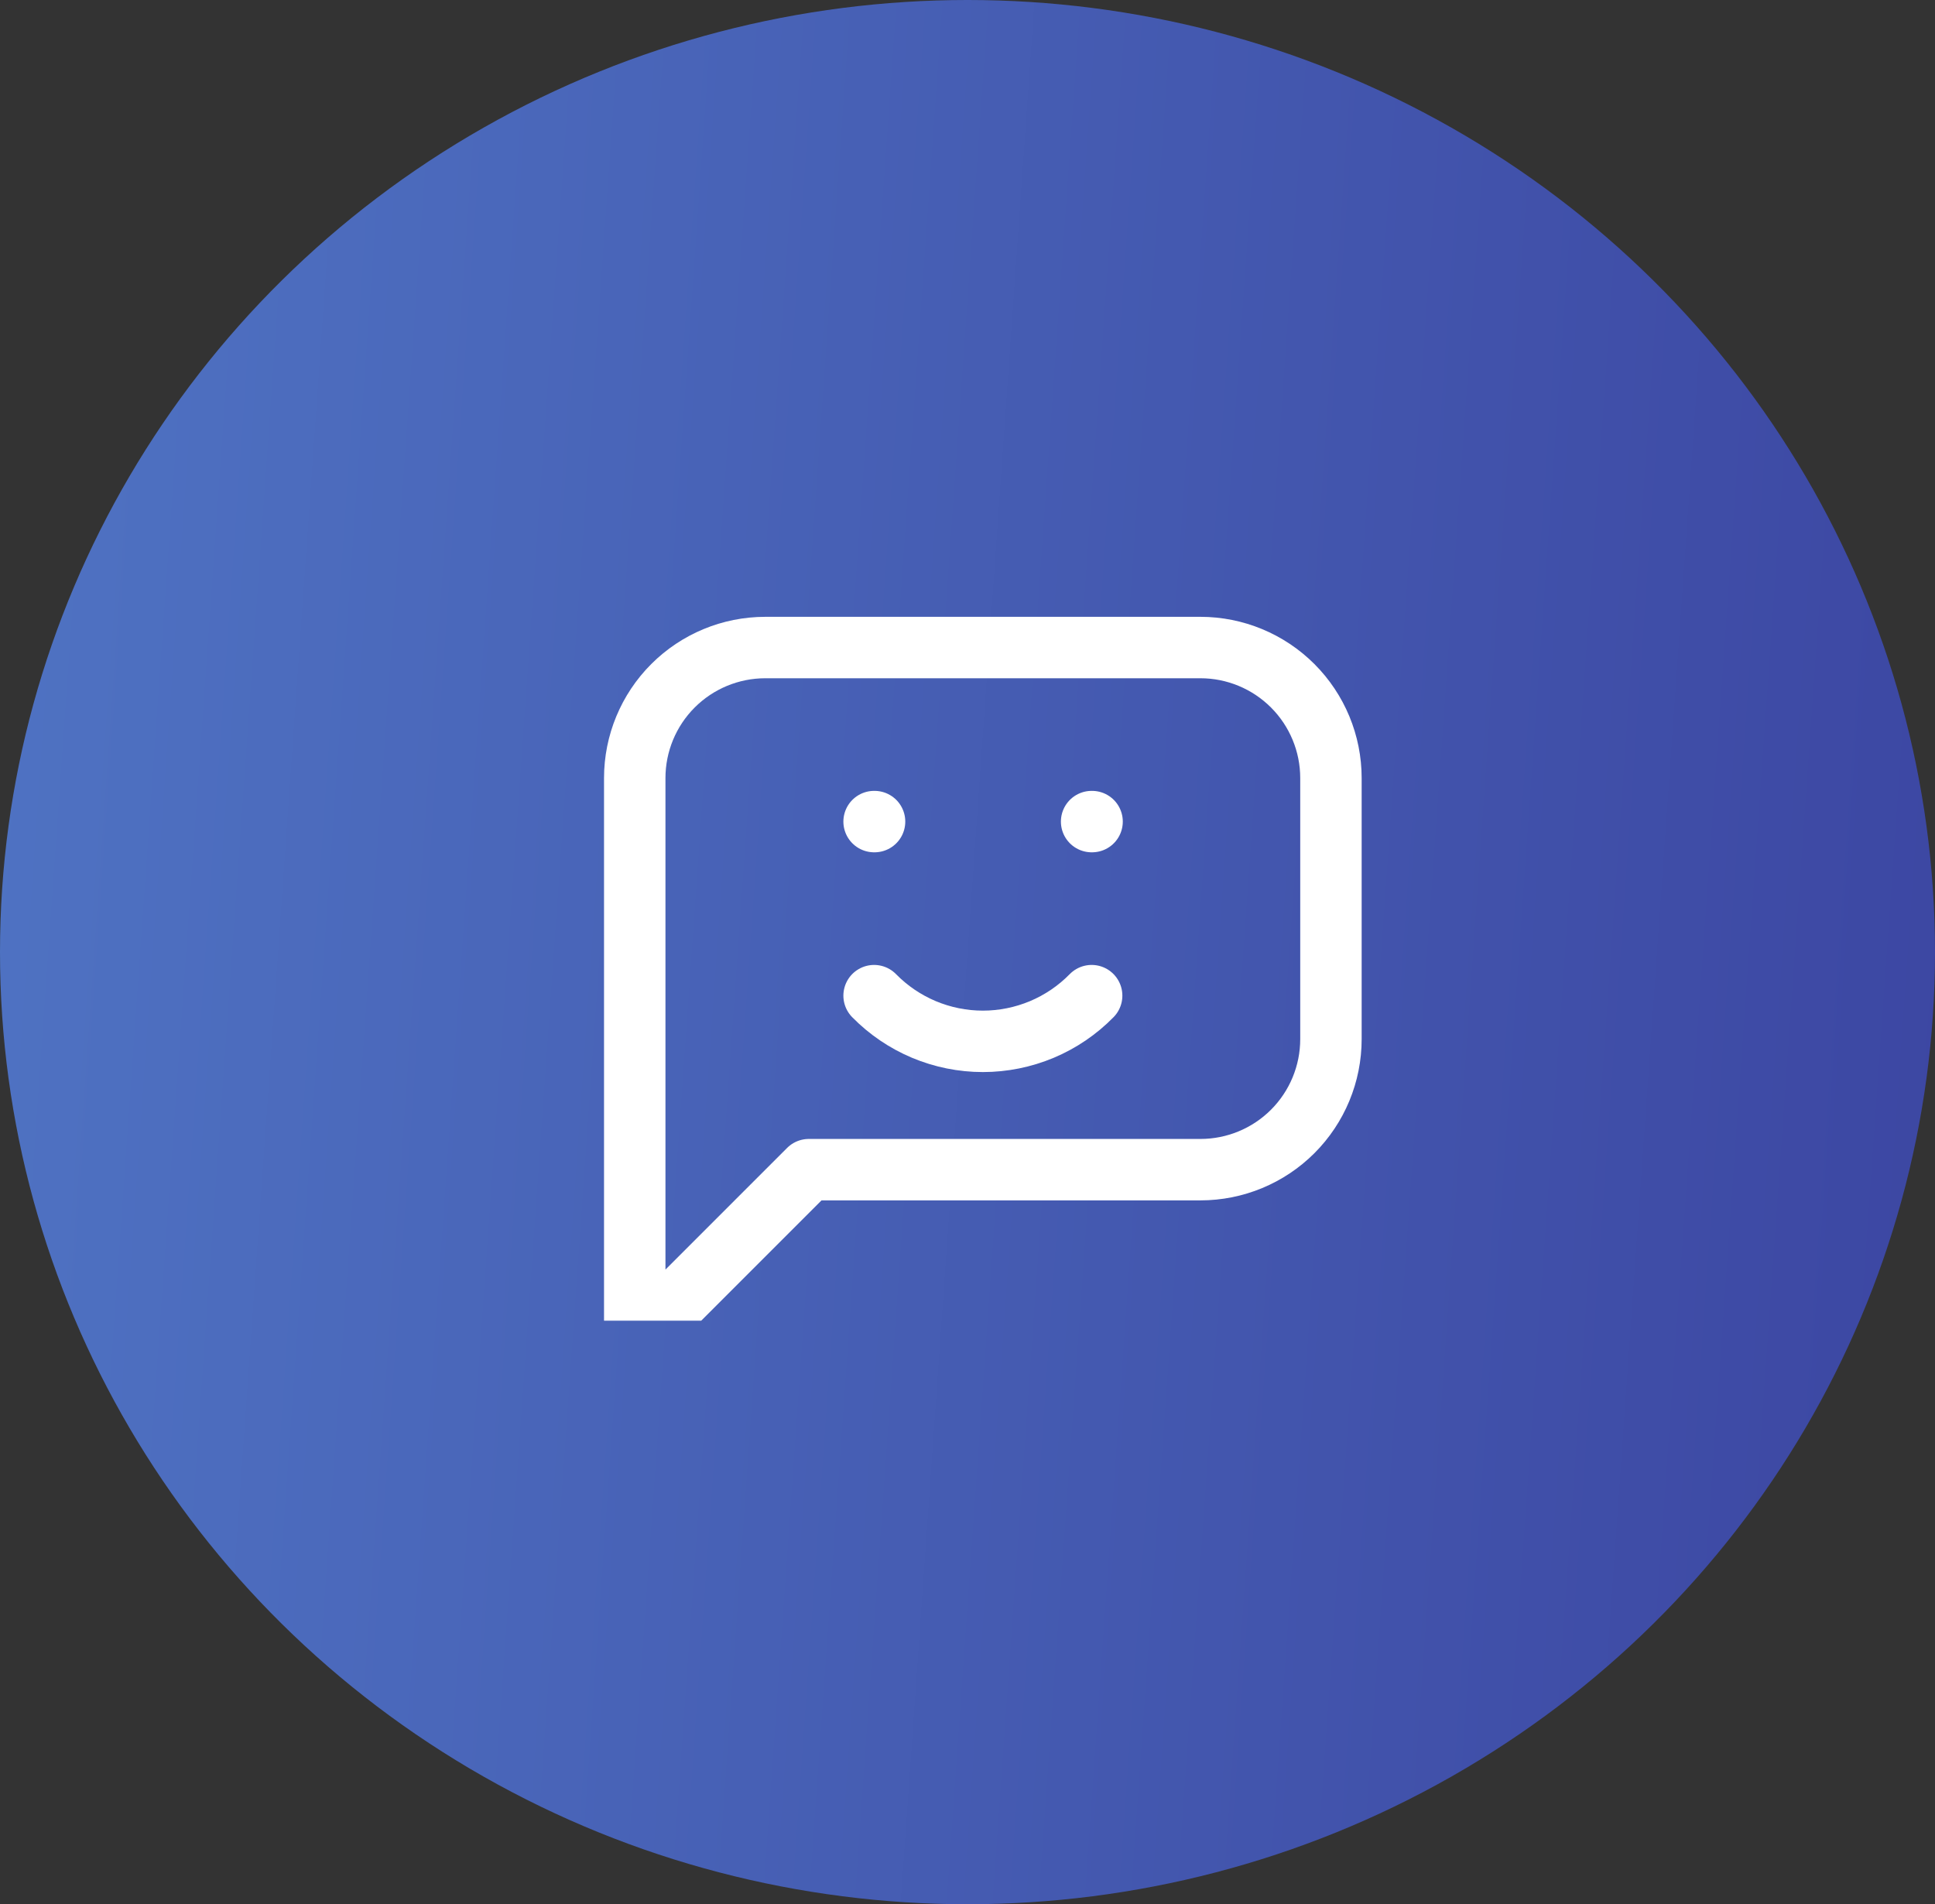 <svg width="63" height="62" viewBox="0 0 63 62" fill="none" xmlns="http://www.w3.org/2000/svg">
<rect x="0" y="0" width="63" height="62" fill="#333333" stroke="none"/>
<ellipse cx="31.5" cy="31" rx="31.5" ry="31" fill="url(#paint0_linear_517032_1460)"/>
<g clip-path="url(#clip0_517032_1460)">
<path d="M20.666 43.75V25.333C20.666 24.206 21.114 23.125 21.911 22.328C22.708 21.531 23.789 21.083 24.916 21.083H39.083C40.21 21.083 41.291 21.531 42.088 22.328C42.885 23.125 43.333 24.206 43.333 25.333V33.833C43.333 34.961 42.885 36.041 42.088 36.839C41.291 37.636 40.21 38.083 39.083 38.083H26.333L20.666 43.75Z" stroke="white" stroke-width="2" stroke-linecap="round" stroke-linejoin="round"/>
<path d="M28.459 26.75H28.474" stroke="white" stroke-width="2" stroke-linecap="round" stroke-linejoin="round"/>
<path d="M35.541 26.75H35.556" stroke="white" stroke-width="2" stroke-linecap="round" stroke-linejoin="round"/>
<path d="M28.459 32.417C28.921 32.888 29.472 33.262 30.08 33.518C30.688 33.773 31.341 33.905 32.001 33.905C32.66 33.905 33.313 33.773 33.922 33.518C34.53 33.262 35.081 32.888 35.542 32.417" stroke="white" stroke-width="2" stroke-linecap="round" stroke-linejoin="round"/>
</g>
<defs>
<linearGradient id="paint0_linear_517032_1460" x1="0" y1="0" x2="67.031" y2="4.717" gradientUnits="userSpaceOnUse">
<stop stop-color="#4F73C3"/>
<stop offset="1" stop-color="#3C46A2"/>
</linearGradient>
<clipPath id="clip0_517032_1460">
<rect width="34" height="34" fill="white" transform="translate(15 9)"/>
</clipPath>
</defs>
</svg>
